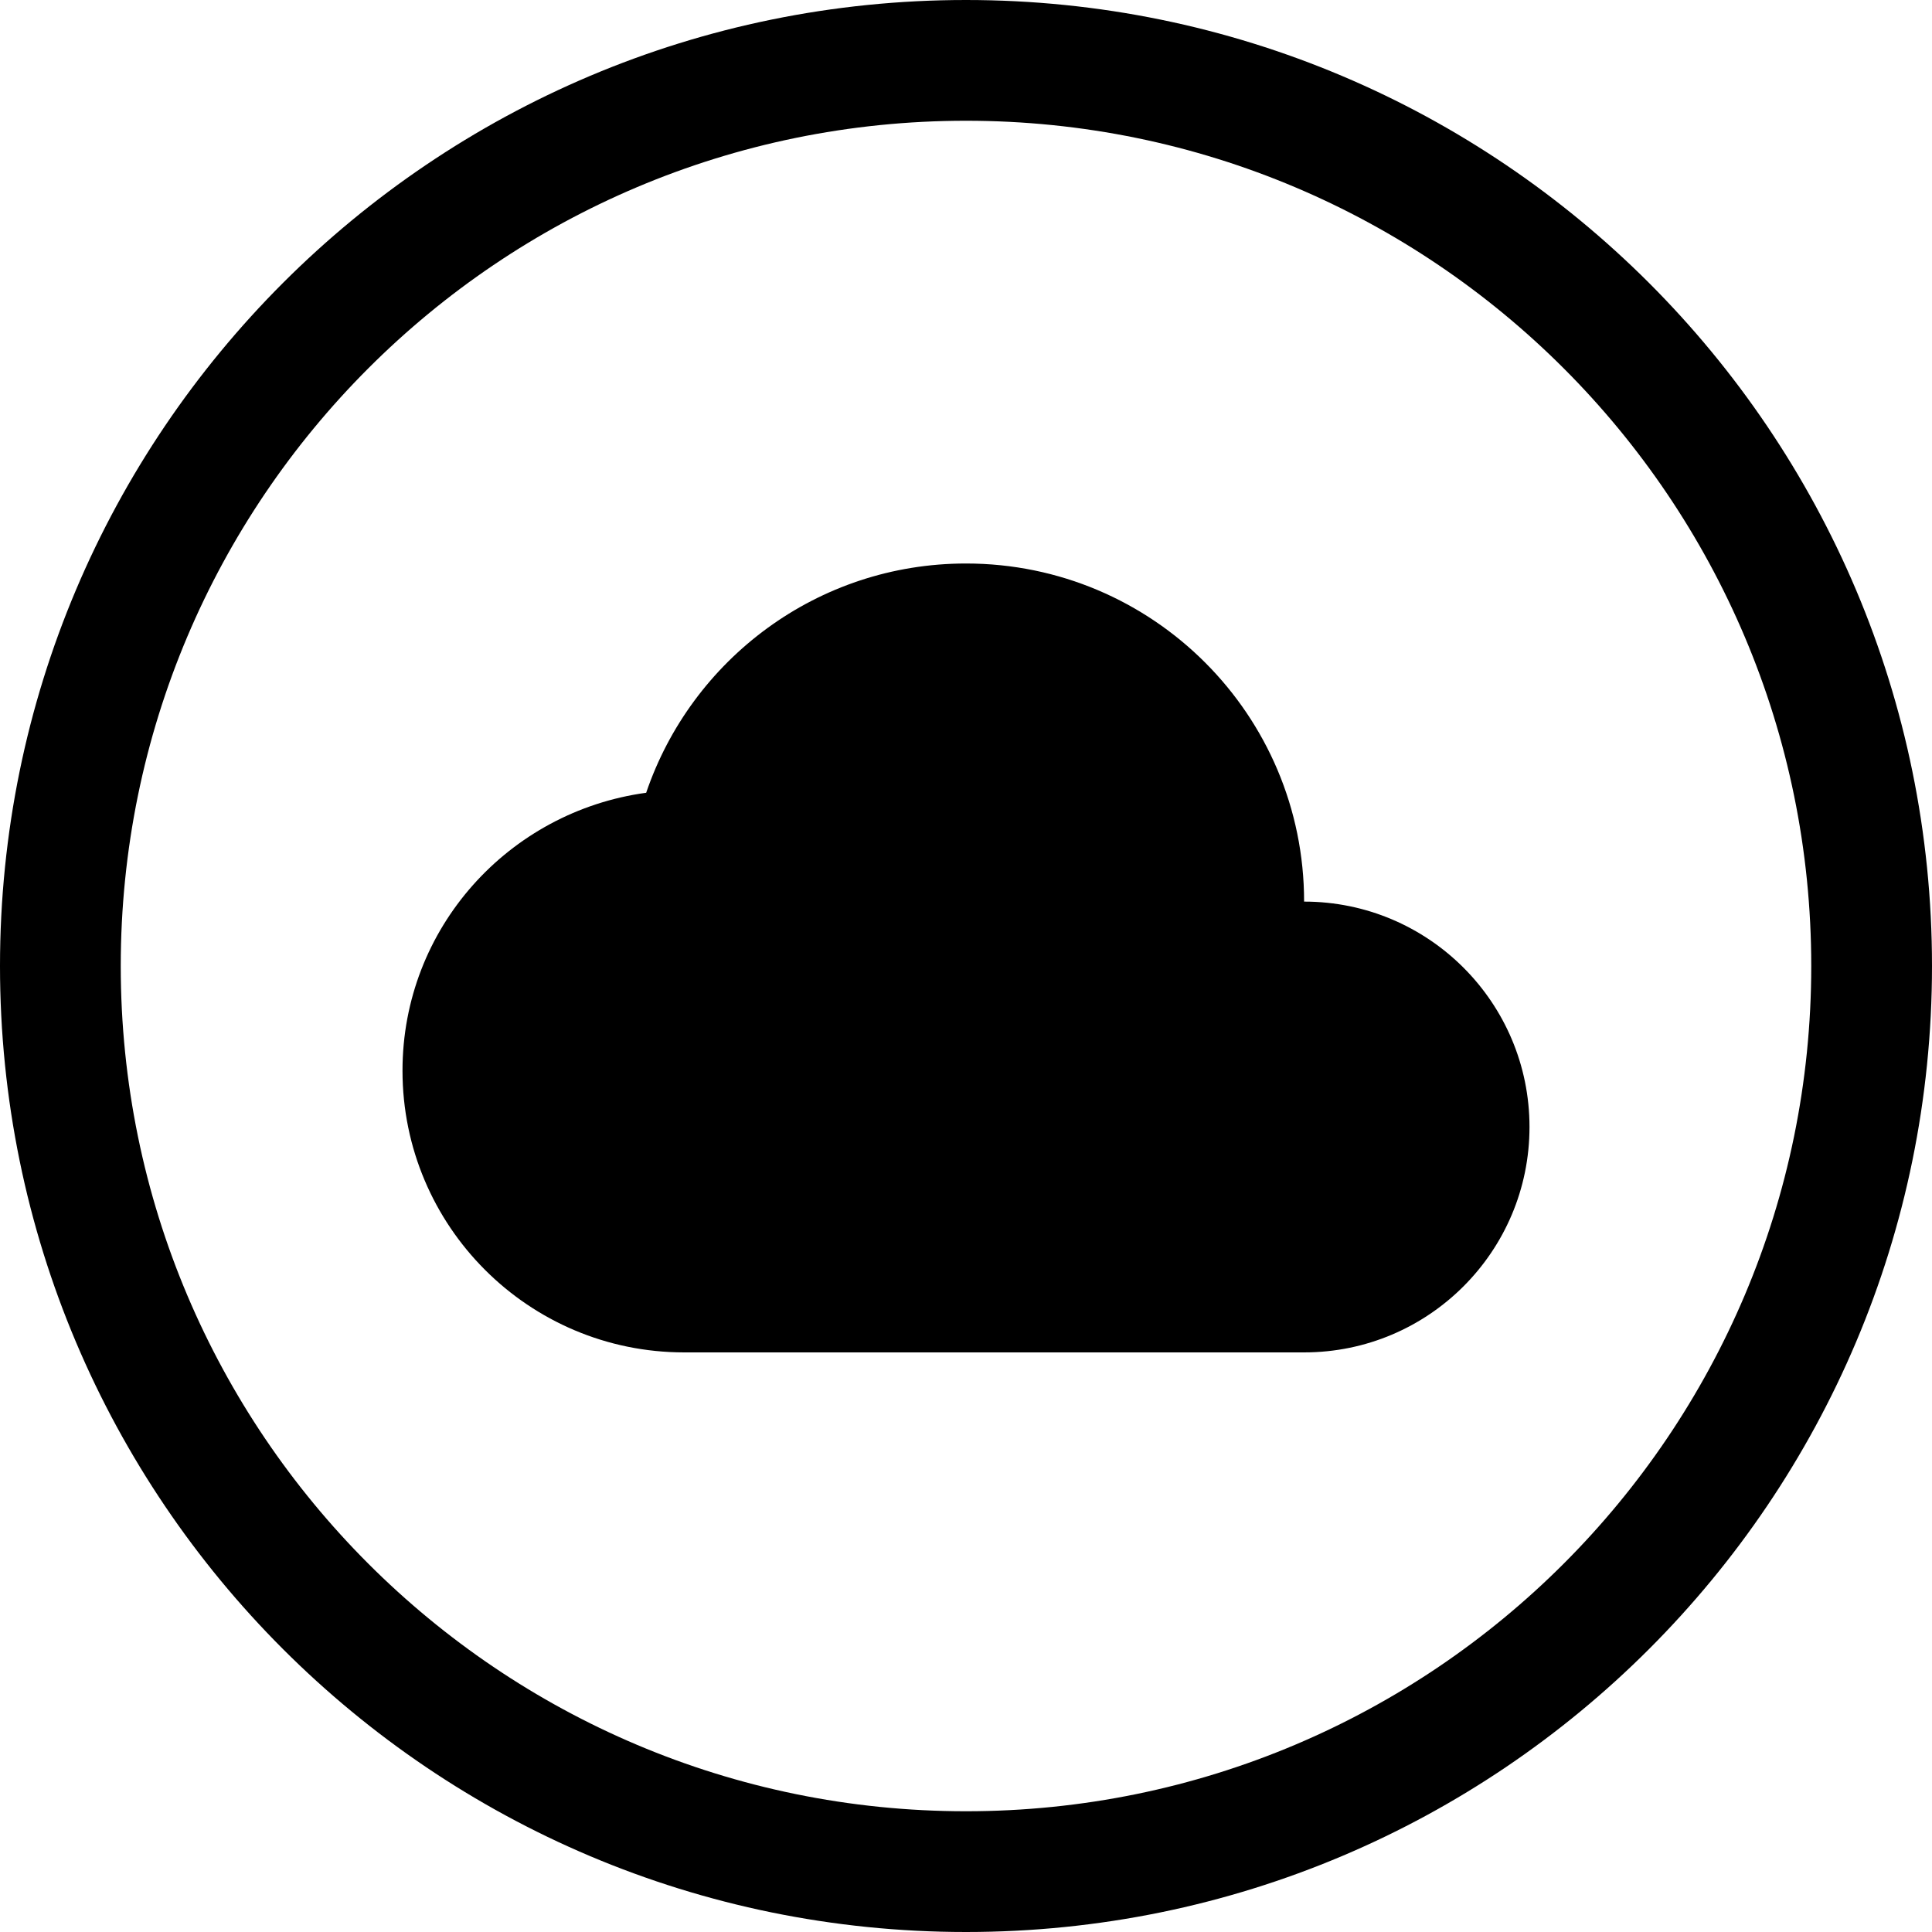 <svg width="24" height="24" viewBox="0 0 24 24" fill="none" xmlns="http://www.w3.org/2000/svg">
<path d="M1.5 12C1.5 6.201 6.201 1.5 12 1.5C17.799 1.5 22.5 6.201 22.5 12C22.5 17.799 17.799 22.5 12 22.5C6.201 22.5 1.5 17.799 1.5 12ZM12 0C5.373 0 0 5.373 0 12C0 18.627 5.373 24 12 24C18.627 24 24 18.627 24 12C24 5.373 18.627 0 12 0Z" fill="black"/>
<path d="M8.027 9.848C6.319 10.081 5 11.529 5 13.3C5 15.233 6.567 16.8 8.5 16.8H16.2C17.746 16.8 19 15.546 19 14C19 12.454 17.746 11.2 16.2 11.2C16.2 8.88 14.32 7 12 7C10.154 7 8.59 8.192 8.027 9.848Z" fill="black"/>
</svg>
